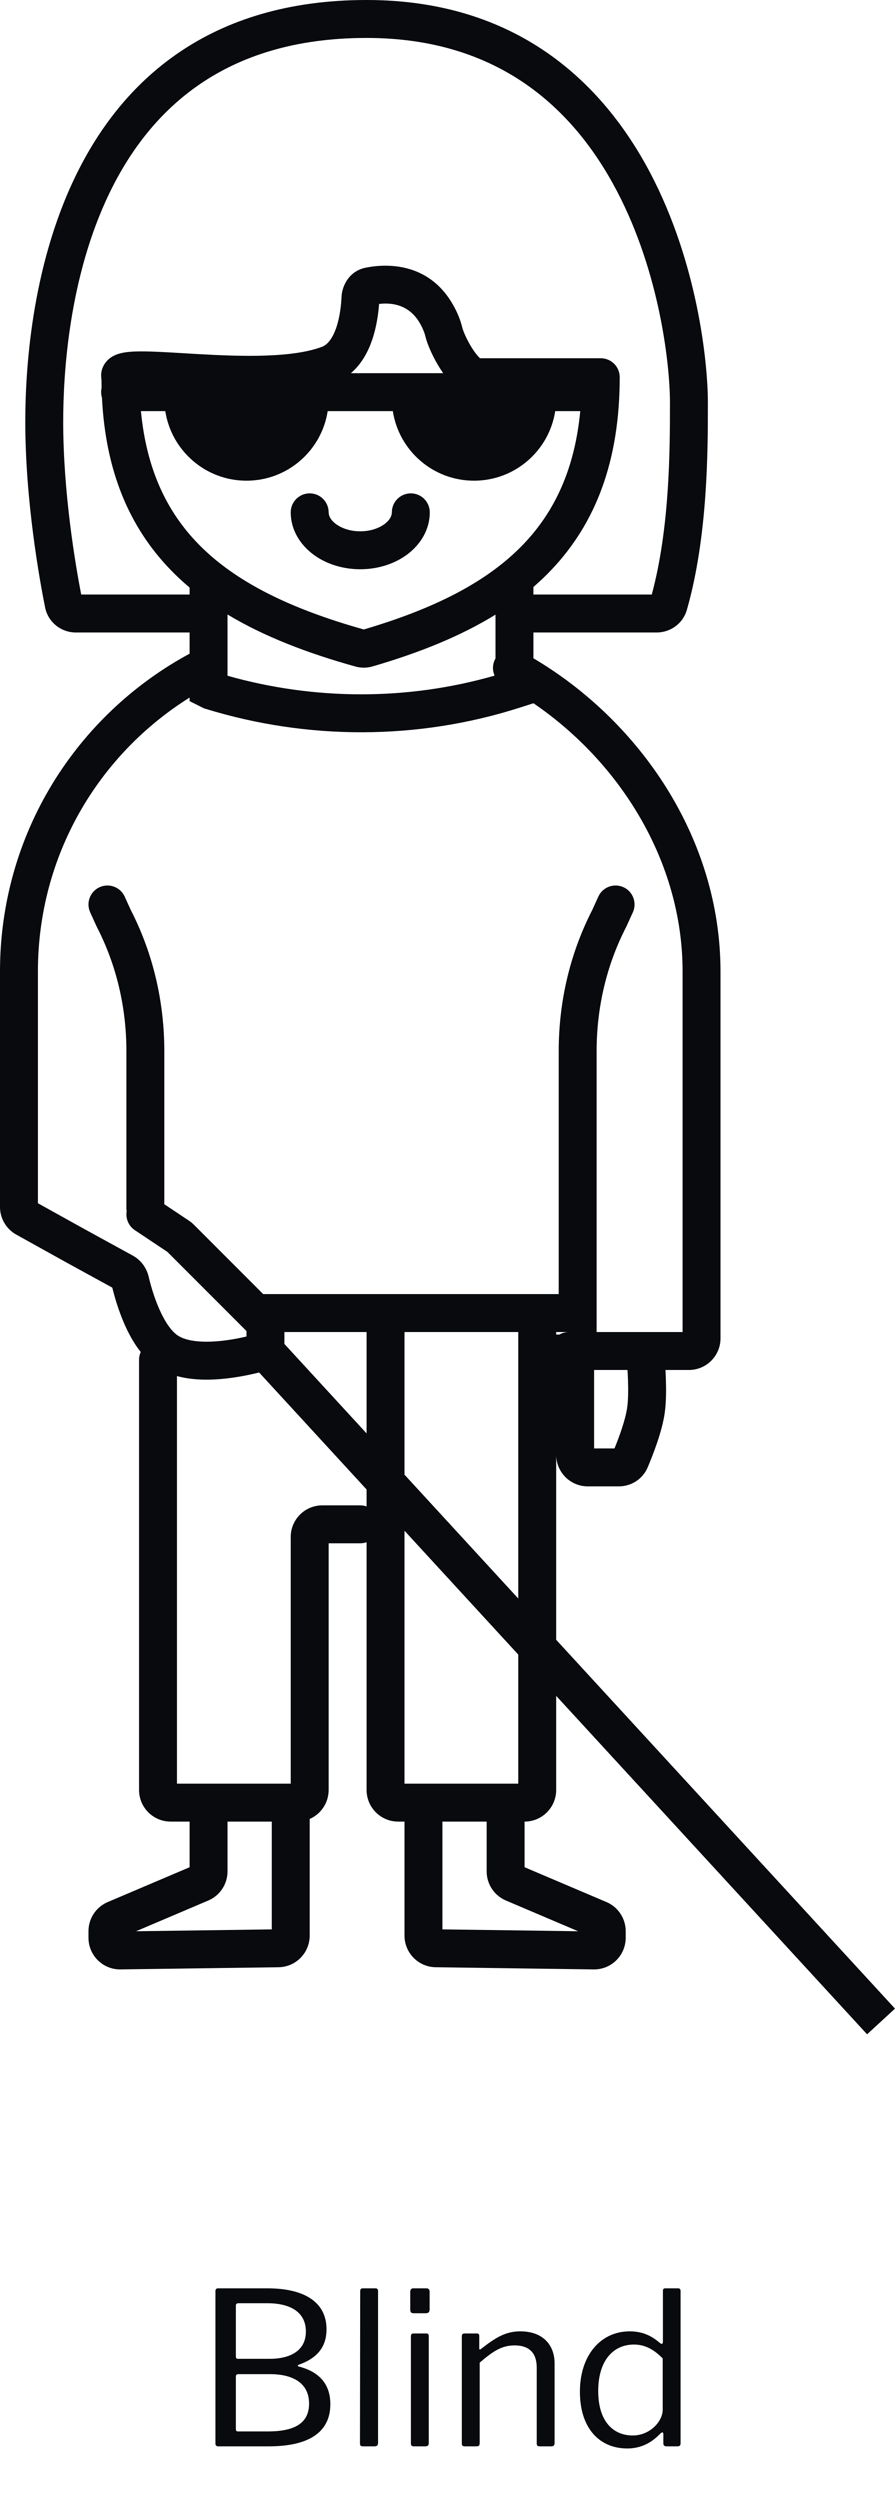 <svg width="67.29" height="187.833" viewBox="0 0 67.29 187.833" fill="none" xmlns="http://www.w3.org/2000/svg" xmlns:xlink="http://www.w3.org/1999/xlink">
	<desc>
			Created with Pixso.
	</desc>
	<defs/>
	<path id="Blind" d="M5.703 47.518L14.255 47.518L14.255 49.14L14.242 49.116C5.722 53.727 0 62.656 0 72.988L0 90.676C0 91.539 0.468 92.334 1.222 92.753L5.014 94.859L8.443 96.737C8.598 97.371 8.886 98.396 9.339 99.436C9.635 100.117 10.038 100.893 10.582 101.575C10.499 101.754 10.454 101.954 10.454 102.164L10.454 134.477C10.454 135.789 11.518 136.853 12.83 136.853L14.255 136.853L14.255 140.281L8.099 142.898C7.222 143.27 6.652 144.131 6.652 145.084L6.652 145.583C6.652 146.908 7.736 147.977 9.061 147.958L20.941 147.795C22.24 147.777 23.284 146.718 23.284 145.419L23.284 136.655C24.123 136.288 24.709 135.451 24.709 134.477L24.709 115.945L27.085 115.945C27.252 115.945 27.412 115.916 27.561 115.864L27.561 134.477C27.561 135.789 28.625 136.853 29.936 136.853L30.412 136.853L30.412 145.419C30.412 146.718 31.456 147.777 32.755 147.795L44.634 147.959C45.959 147.977 47.043 146.908 47.043 145.583L47.043 145.084C47.043 144.131 46.474 143.27 45.597 142.898L39.44 140.281L39.44 136.853C40.752 136.853 41.816 135.789 41.816 134.477L41.816 127.407L65.191 152.833L67.29 150.904L41.816 123.194L41.816 109.309C41.825 110.613 42.886 111.668 44.192 111.668L46.531 111.668C47.451 111.668 48.317 111.132 48.694 110.244C49.049 109.408 49.767 107.613 49.975 106.169C50.094 105.339 50.089 104.331 50.063 103.587C50.055 103.343 50.044 103.118 50.033 102.924L51.795 102.924C53.107 102.924 54.171 101.861 54.171 100.549L54.171 72.988C54.171 62.98 48.107 54.183 40.105 49.456L40.105 47.518L49.374 47.518C50.403 47.518 51.348 46.85 51.643 45.816C53.221 40.287 53.221 33.878 53.221 30.301L53.221 30.243C53.221 27.21 52.442 19.759 48.897 13.01C45.309 6.181 38.826 0 27.561 0C21.651 0 17.022 1.51 13.428 3.963C9.845 6.408 7.375 9.731 5.679 13.231C2.304 20.191 1.901 28.018 1.901 31.684C1.901 37.65 2.979 43.583 3.389 45.63C3.613 46.75 4.597 47.518 5.703 47.518ZM8.244 14.475C5.156 20.844 4.752 28.145 4.752 31.684C4.752 37.021 5.664 42.387 6.105 44.667L14.255 44.667L14.255 44.143C13.761 43.727 13.29 43.291 12.845 42.832C9.716 39.609 7.94 35.402 7.666 29.881C7.625 29.748 7.603 29.607 7.603 29.461C7.603 29.352 7.615 29.246 7.638 29.145C7.633 28.935 7.63 28.724 7.629 28.511C7.561 28.117 7.62 27.66 7.929 27.247C8.248 26.82 8.689 26.654 8.911 26.584C9.389 26.434 9.985 26.404 10.507 26.4C11.387 26.392 12.57 26.463 13.839 26.539C14.162 26.559 14.491 26.578 14.822 26.597C16.495 26.693 18.296 26.772 19.981 26.713C21.689 26.653 23.155 26.454 24.205 26.056C24.604 25.905 24.984 25.474 25.274 24.638C25.553 23.832 25.65 22.92 25.678 22.305C25.718 21.411 26.294 20.356 27.484 20.112C28.819 19.838 32.158 19.568 34.051 22.881C34.386 23.468 34.618 24.039 34.752 24.593C34.821 24.878 35.117 25.581 35.535 26.222C35.737 26.533 35.925 26.761 36.069 26.894C36.077 26.901 36.084 26.908 36.091 26.914L45.168 26.914C45.955 26.914 46.593 27.552 46.593 28.34L46.593 28.347L46.593 28.355C46.59 34.632 44.79 39.309 41.45 42.818C41.024 43.266 40.576 43.692 40.105 44.099L40.105 44.667L49.003 44.667C50.361 39.632 50.37 33.782 50.37 30.243C50.37 27.512 49.64 20.555 46.373 14.336C43.148 8.197 37.514 2.851 27.561 2.851C22.161 2.851 18.106 4.223 15.035 6.318C11.955 8.42 9.778 11.311 8.244 14.475ZM33.145 27.777C33.201 27.863 33.259 27.949 33.32 28.036L26.381 28.036C27.202 27.342 27.684 26.392 27.968 25.572C28.31 24.585 28.447 23.568 28.502 22.834C29.489 22.721 30.773 22.892 31.575 24.295C31.796 24.682 31.918 25.004 31.98 25.263C32.148 25.953 32.611 26.956 33.145 27.777ZM36.158 26.968C36.168 26.974 36.173 26.976 36.173 26.976C36.173 26.976 36.168 26.973 36.158 26.968ZM14.89 40.846C12.526 38.411 11.012 35.237 10.596 30.887L12.427 30.887C12.885 33.847 15.444 36.114 18.532 36.114C21.621 36.114 24.18 33.847 24.637 30.887L29.534 30.887C29.991 33.847 32.55 36.114 35.639 36.114C38.727 36.114 41.287 33.847 41.744 30.887L43.626 30.887C43.211 35.237 41.704 38.416 39.385 40.853C36.615 43.764 32.553 45.759 27.35 47.291C21.899 45.757 17.718 43.758 14.89 40.846ZM24.709 38.49C24.709 37.703 24.071 37.065 23.284 37.065C22.497 37.065 21.858 37.703 21.858 38.49C21.858 39.827 22.584 40.928 23.542 41.647C24.5 42.365 25.757 42.767 27.085 42.767C28.414 42.767 29.671 42.365 30.629 41.647C31.587 40.928 32.312 39.827 32.312 38.49C32.312 37.703 31.674 37.065 30.887 37.065C30.1 37.065 29.461 37.703 29.461 38.49C29.461 38.728 29.336 39.052 28.918 39.366C28.5 39.679 27.856 39.916 27.085 39.916C26.314 39.916 25.671 39.679 25.252 39.366C24.835 39.052 24.709 38.728 24.709 38.49ZM17.106 50.768L17.106 46.166C19.857 47.822 23.104 49.066 26.716 50.074C27.14 50.192 27.592 50.19 28.015 50.066C31.459 49.062 34.587 47.822 37.254 46.176L37.254 49.468C37.248 49.479 37.242 49.49 37.236 49.501C37.017 49.905 37.014 50.368 37.187 50.758C30.632 52.639 23.659 52.621 17.106 50.768ZM40.105 52.832L40.105 52.835L39.115 53.152C31.419 55.619 23.138 55.617 15.452 53.252L15.339 53.218L14.255 52.676L14.255 52.406C7.375 56.713 2.858 64.285 2.851 72.968C2.851 72.975 2.851 72.981 2.851 72.988L2.851 90.397L6.387 92.361L6.395 92.365L9.982 94.33C10.609 94.673 11.024 95.263 11.177 95.911C11.299 96.435 11.552 97.376 11.954 98.299C12.376 99.27 12.866 99.992 13.35 100.323C13.879 100.685 14.808 100.848 16.003 100.788C16.937 100.741 17.858 100.567 18.532 100.409L18.532 99.999L12.587 94.054L10.139 92.421C9.656 92.1 9.433 91.535 9.523 90.998C9.51 90.92 9.503 90.841 9.503 90.76L9.503 78.975C9.503 75.765 8.791 72.57 7.286 69.649L7.27 69.618L6.78 68.541C6.455 67.824 6.771 66.979 7.488 66.653C8.205 66.328 9.05 66.644 9.376 67.361L9.837 68.375C11.552 71.718 12.354 75.354 12.354 78.975L12.354 90.472L14.207 91.708C14.338 91.794 14.459 91.894 14.57 92.004L19.788 97.222L42.006 97.222L42.006 78.975C42.006 75.354 42.809 71.718 44.524 68.375L44.985 67.361C45.311 66.644 46.156 66.328 46.873 66.653C47.589 66.979 47.906 67.824 47.581 68.541L47.091 69.618L47.075 69.649C45.57 72.57 44.857 75.765 44.857 78.975L44.857 100.073L51.32 100.073L51.32 72.988C51.32 64.743 46.633 57.284 40.105 52.832ZM21.383 100.074L21.383 100.809C21.383 100.86 21.381 100.912 21.378 100.963L27.561 107.688L27.561 100.074L21.383 100.074ZM38.965 120.093L30.412 110.789L30.412 100.074L38.965 100.074L38.965 120.093ZM42.739 100.074C42.49 100.078 42.257 100.147 42.055 100.263L41.816 100.263L41.816 100.074L42.739 100.074ZM44.667 102.924L47.177 102.924C47.19 103.13 47.204 103.393 47.214 103.686C47.239 104.399 47.234 105.196 47.152 105.762C47.02 106.678 46.556 107.947 46.2 108.817L44.667 108.817L44.667 102.924ZM19.481 103.112C18.697 103.309 17.458 103.569 16.147 103.635C15.284 103.679 14.271 103.646 13.305 103.382L13.305 134.002L15.669 134.002L15.681 134.002L21.858 134.002L21.858 115.469C21.858 114.157 22.922 113.094 24.234 113.094L27.085 113.094C27.252 113.094 27.412 113.122 27.561 113.175L27.561 111.901L19.481 103.112ZM30.412 134.002L38.965 134.002L38.965 124.306L30.412 115.002L30.412 134.002ZM33.263 144.95L33.263 136.853L36.589 136.853L36.589 140.596C36.589 141.549 37.159 142.409 38.036 142.782L43.468 145.091L33.263 144.95ZM17.106 140.596L17.106 136.853L20.433 136.853L20.433 144.95L10.227 145.091L15.66 142.782C16.537 142.409 17.106 141.549 17.106 140.596Z" fill-rule="evenodd" fill="#080A0D"/>
	<path id="Blind" d="M16.389 183.789C16.277 183.789 16.197 183.709 16.197 183.597L16.197 172.141C16.197 171.981 16.261 171.917 16.405 171.917L20.101 171.917C22.933 171.917 24.549 172.989 24.549 174.989C24.549 176.269 23.909 177.149 22.453 177.661C22.373 177.693 22.373 177.773 22.453 177.789C23.973 178.173 24.837 179.085 24.837 180.621C24.837 182.749 23.189 183.789 20.213 183.789L16.389 183.789ZM17.877 177.213L20.309 177.213C21.589 177.213 22.997 176.749 22.997 175.165C22.997 173.725 21.861 173.037 20.101 173.037L17.941 173.037C17.797 173.037 17.733 173.085 17.733 173.229L17.733 177.005C17.733 177.149 17.765 177.213 17.877 177.213ZM17.877 182.669L20.133 182.669C22.213 182.669 23.237 182.013 23.237 180.573C23.237 179.005 21.973 178.365 20.309 178.365L17.957 178.365C17.797 178.365 17.733 178.413 17.733 178.557L17.733 182.445C17.733 182.605 17.765 182.669 17.877 182.669ZM28.424 172.125L28.424 183.517C28.424 183.725 28.345 183.789 28.137 183.789L27.305 183.789C27.113 183.789 27.064 183.725 27.064 183.565L27.081 172.141C27.081 171.981 27.145 171.917 27.273 171.917L28.233 171.917C28.36 171.917 28.424 171.981 28.424 172.125ZM32.301 172.157L32.301 173.485C32.301 173.677 32.237 173.789 32.013 173.789L31.085 173.789C30.893 173.789 30.845 173.677 30.845 173.517L30.845 172.173C30.845 172.013 30.925 171.917 31.069 171.917L32.077 171.917C32.205 171.917 32.301 172.013 32.301 172.157ZM32.237 175.517L32.237 183.517C32.237 183.725 32.173 183.789 31.949 183.789L31.133 183.789C30.941 183.789 30.893 183.725 30.893 183.565L30.893 175.533C30.893 175.373 30.957 175.309 31.085 175.309L32.061 175.309C32.189 175.309 32.237 175.373 32.237 175.517ZM34.945 183.789C34.785 183.789 34.721 183.725 34.721 183.581L34.721 175.517C34.721 175.389 34.785 175.309 34.897 175.309L35.857 175.309C35.969 175.309 36.033 175.373 36.033 175.485L36.033 176.413C36.033 176.525 36.065 176.557 36.177 176.461C37.249 175.629 38.001 175.149 39.121 175.149C40.769 175.149 41.697 176.125 41.697 177.565L41.697 183.533C41.697 183.709 41.617 183.789 41.457 183.789L40.561 183.789C40.417 183.789 40.353 183.725 40.353 183.581L40.353 177.869C40.353 176.829 39.841 176.205 38.689 176.205C37.729 176.205 37.073 176.637 36.065 177.501L36.065 183.549C36.065 183.725 36.001 183.789 35.825 183.789L34.945 183.789ZM50.096 183.789C49.953 183.789 49.873 183.709 49.873 183.565L49.873 182.877C49.873 182.717 49.792 182.701 49.664 182.813C49.297 183.181 48.544 183.949 47.153 183.949C45.153 183.949 43.6 182.525 43.6 179.677C43.6 176.957 45.153 175.149 47.344 175.149C48.385 175.149 49.056 175.549 49.584 175.997C49.776 176.157 49.84 176.109 49.84 175.885L49.84 172.125C49.84 171.981 49.889 171.917 50.017 171.917L50.992 171.917C51.105 171.917 51.169 171.981 51.169 172.125L51.169 183.533C51.169 183.725 51.12 183.789 50.913 183.789L50.096 183.789ZM49.825 177.181C49.169 176.525 48.513 176.141 47.664 176.141C46.096 176.141 44.977 177.357 44.977 179.629C44.977 181.981 46.16 182.973 47.569 182.973C48.864 182.973 49.825 181.917 49.825 181.037L49.825 177.181Z" fill-rule="evenodd" fill="#080A0D"/>
</svg>
